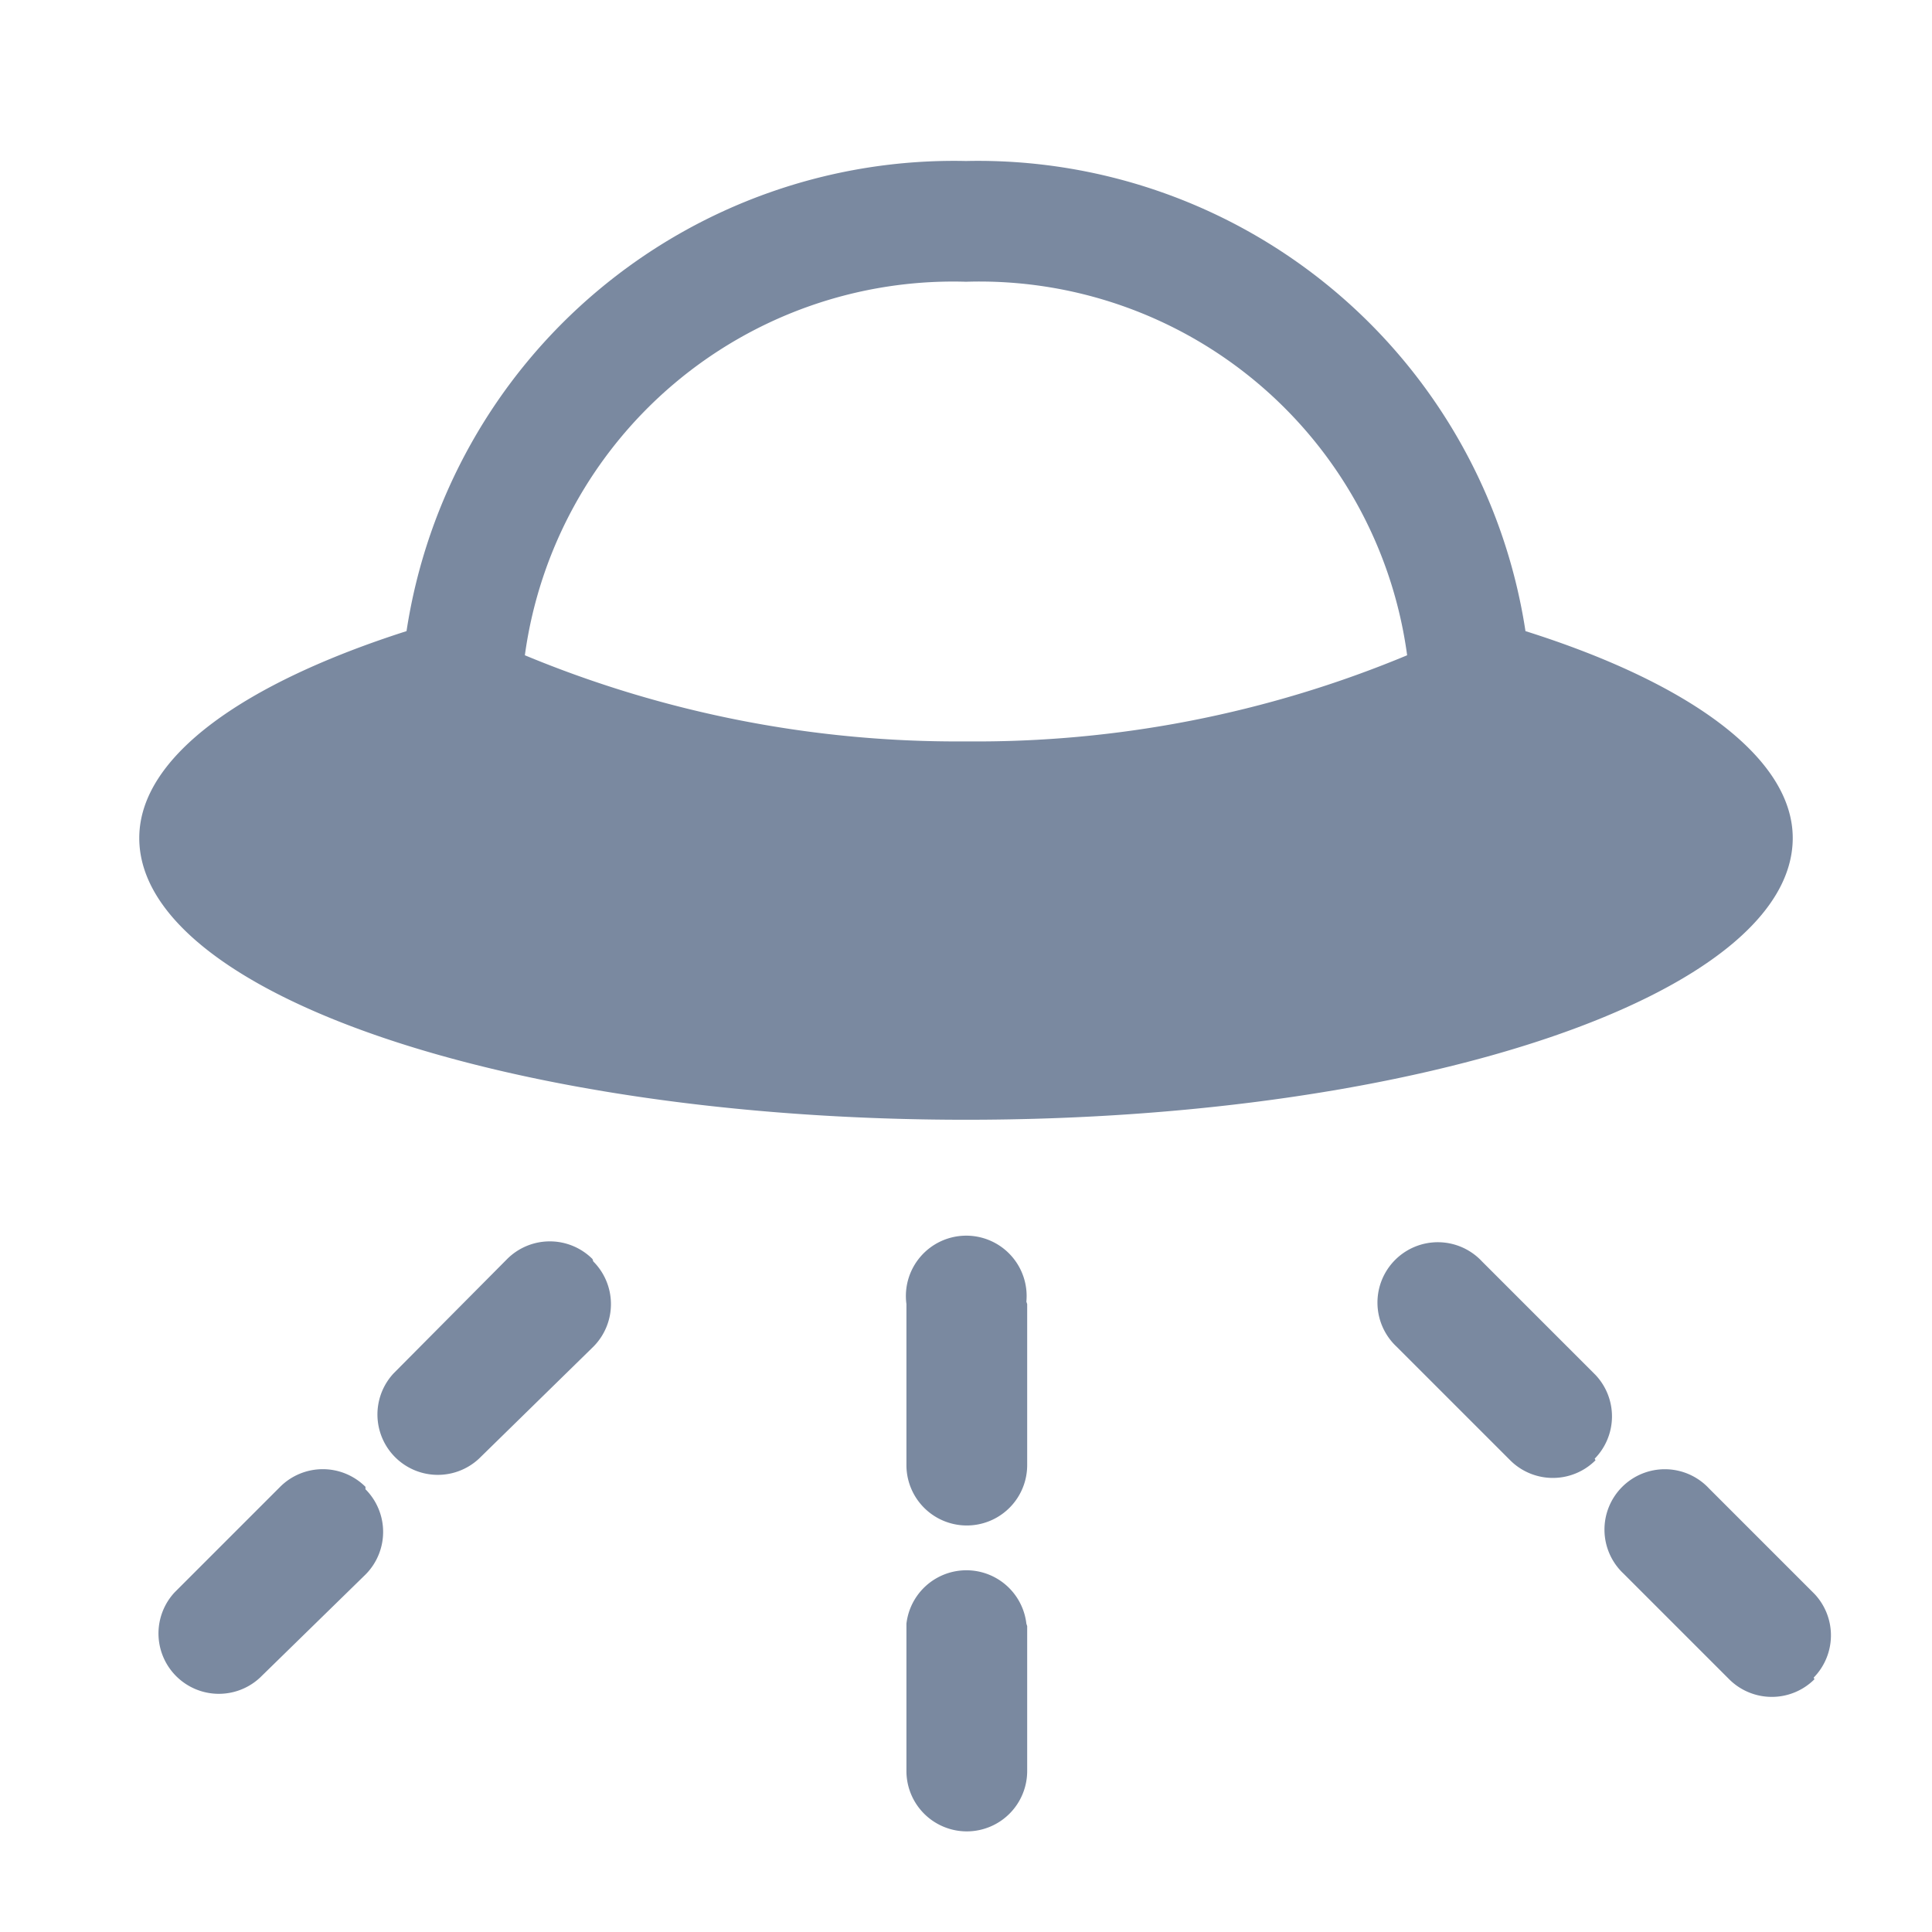 <svg id="shape_definitions" data-name="shape definitions" xmlns="http://www.w3.org/2000/svg" viewBox="0 0 24 24">
  <defs>
    <style>
      .cls-1 {
        fill: #7a89a0;
      }
    </style>
  </defs>
  <title>r7</title>
  <path class="cls-1" d="M12,13.91c5.67,0,10.27-1.57,10.27-3.5,0-1-1.29-1.93-3.32-2.57A6.88,6.88,0,0,0,12,2,6.88,6.88,0,0,0,5.05,7.84c-2,.64-3.32,1.55-3.32,2.57C1.73,12.34,6.33,13.91,12,13.91ZM12,3.5a5.36,5.36,0,0,1,5.48,4.64A13.92,13.92,0,0,1,12,9.21,14,14,0,0,1,6.52,8.14,5.37,5.37,0,0,1,12,3.5Zm-7.46,15a0.75,0.75,0,0,1,0,1.06L3.23,20.84a0.75,0.75,0,0,1-1.06-1.06l1.31-1.31A0.75,0.75,0,0,1,4.54,18.47Zm2.83-2.83a0.75,0.75,0,0,1,0,1.06L5.95,18.12a0.75,0.75,0,0,1-1.06-1.06L6.3,15.64A0.75,0.75,0,0,1,7.36,15.64Zm12.45,2.47a0.75,0.75,0,0,1-1.06,0l-1.41-1.41a0.75,0.75,0,1,1,1.06-1.06l1.41,1.41A0.75,0.75,0,0,1,19.81,18.12Zm2.72,2.72a0.75,0.75,0,0,1-1.06,0l-1.31-1.31a0.75,0.75,0,1,1,1.06-1.06l1.31,1.31A0.75,0.75,0,0,1,22.53,20.84Zm-9.78-4.66v2a0.75,0.75,0,0,1-1.5,0v-2A0.75,0.75,0,1,1,12.75,16.17Zm0,4V22a0.75,0.75,0,0,1-1.5,0V20.17A0.75,0.75,0,0,1,12.75,20.17Z"/>
</svg>
